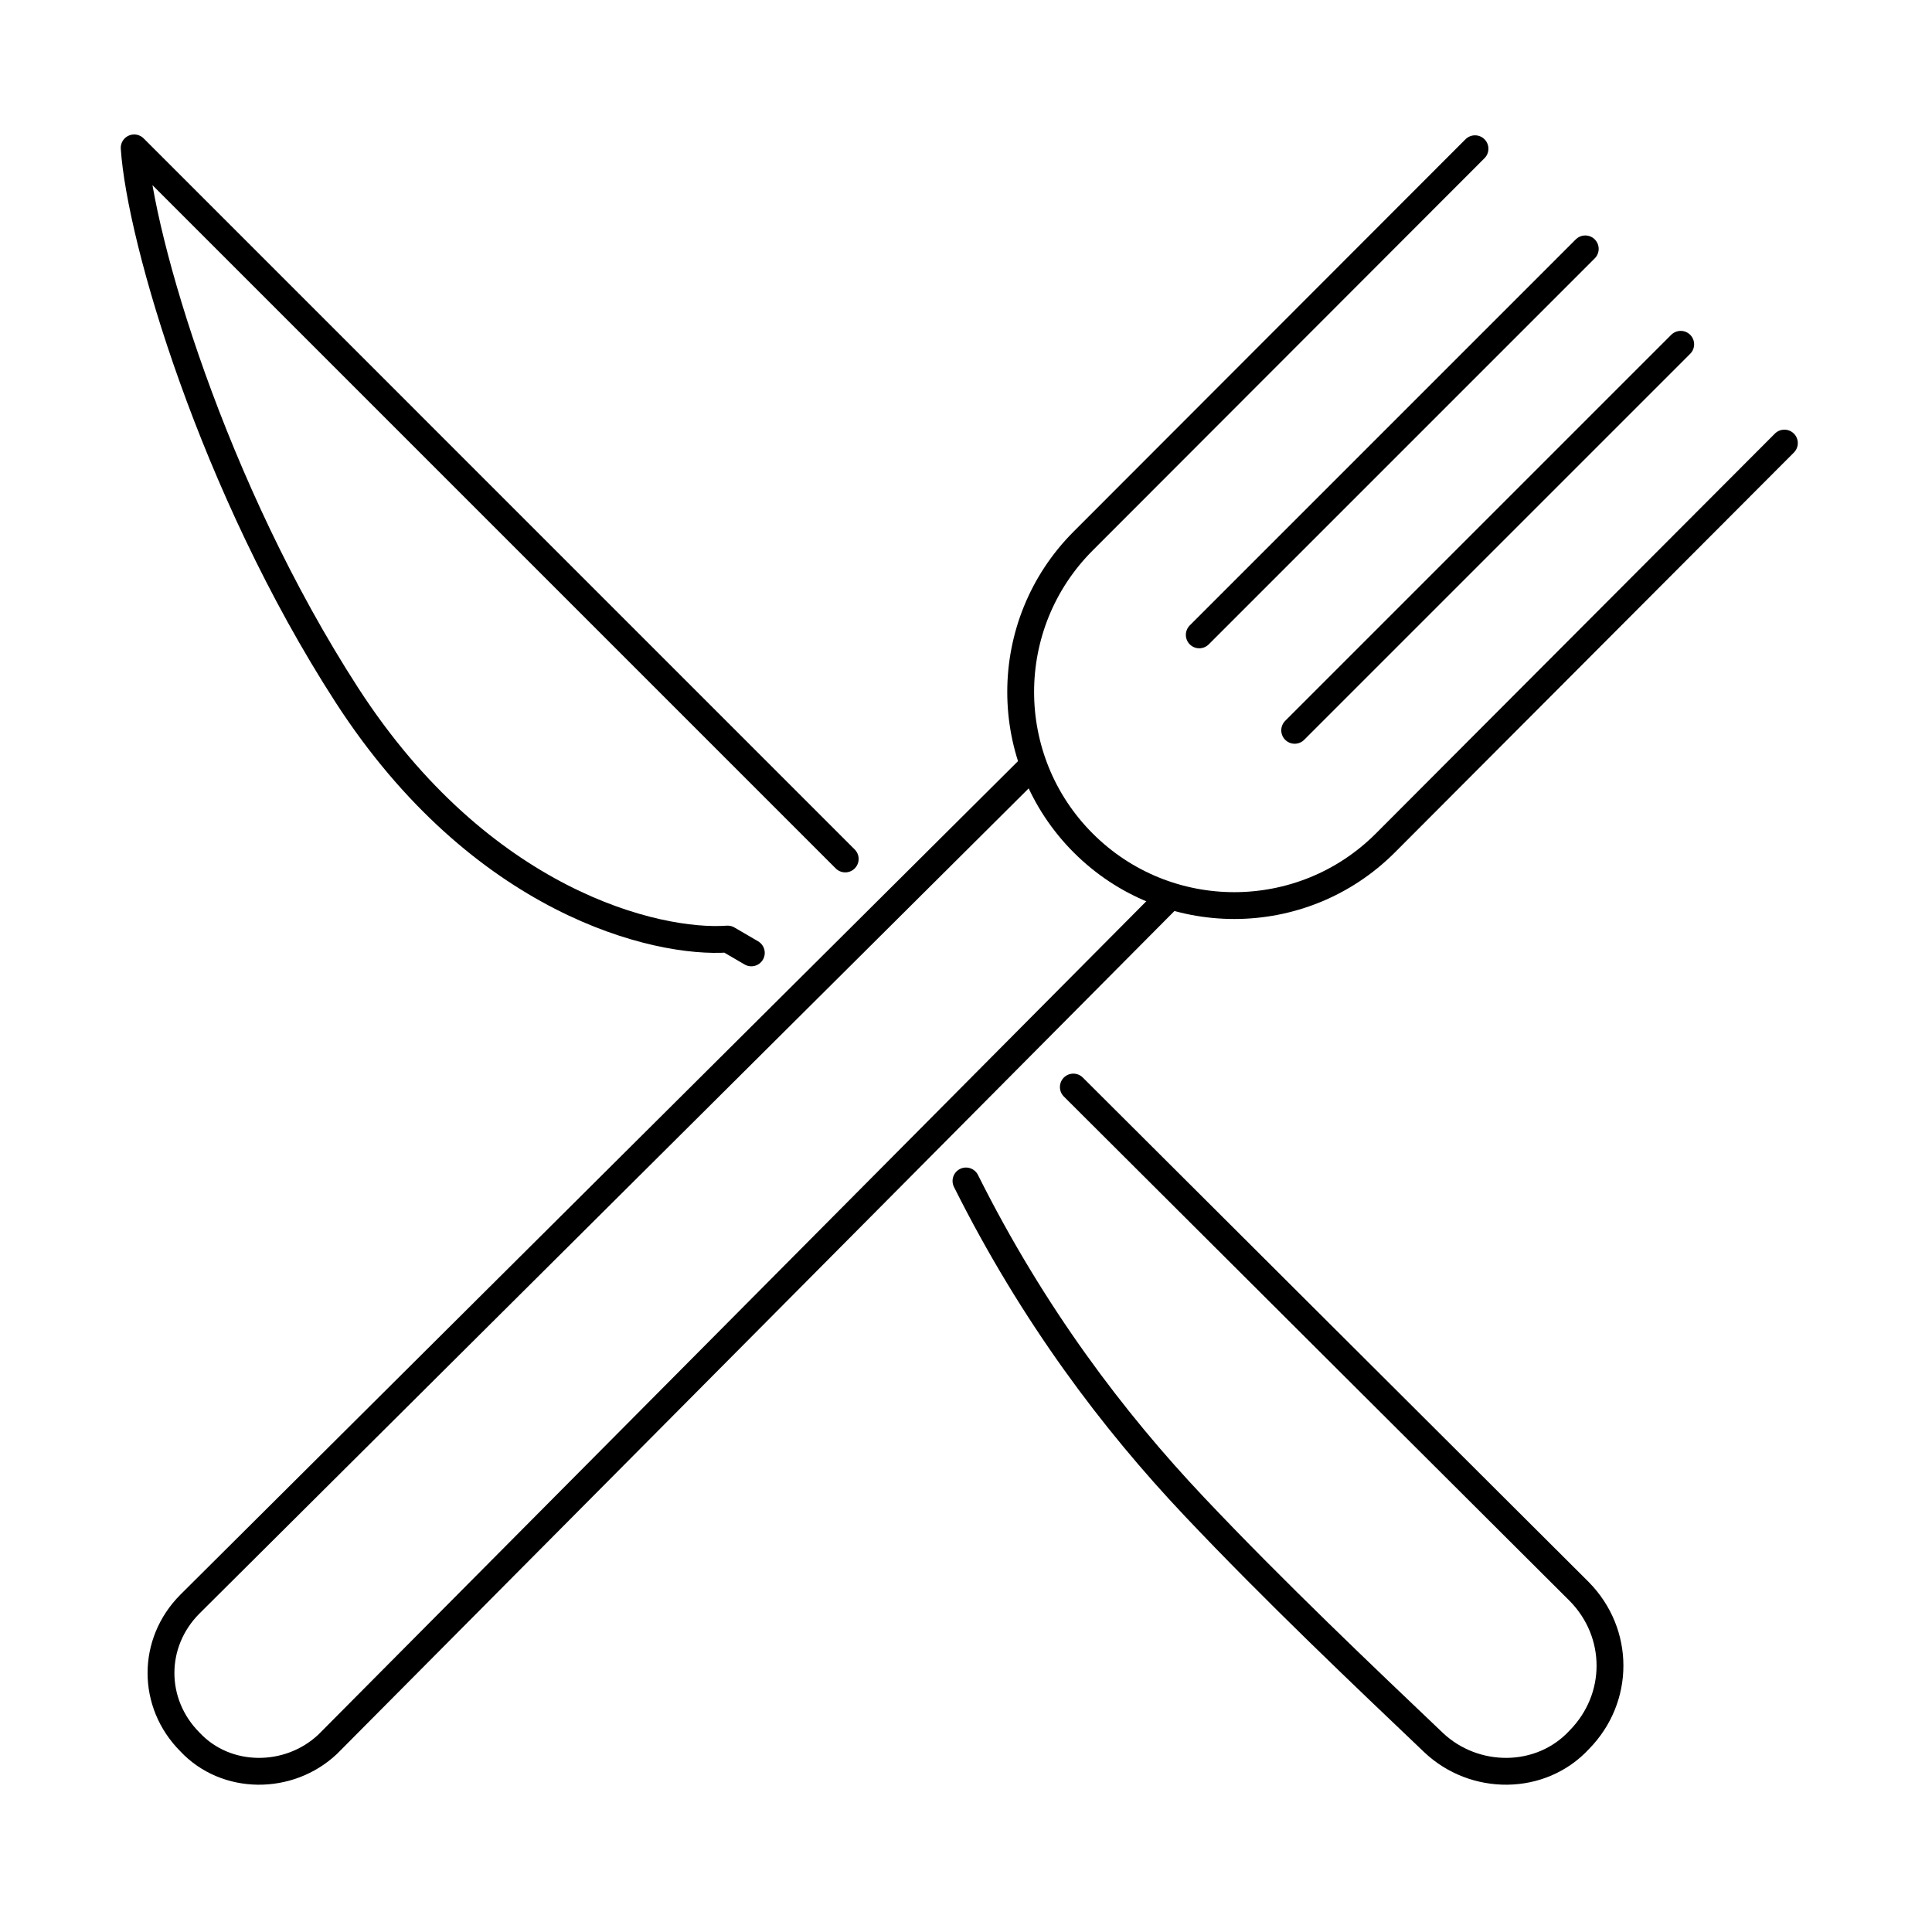 <svg role="img" xmlns="http://www.w3.org/2000/svg" width="72" height="72" fill="none" viewBox="0 0 72 72">
  <g stroke="currentColor" stroke-linecap="round">
    <path stroke-linejoin="round" d="M38.5 28.512 7.079 59.779c-1.439 1.442-1.439 3.696 0 5.139 1.349 1.442 3.688 1.442 5.127.09l.09-.09L43.5 33.511"/>
    <path d="M54.969 5.543 40.366 20.162c-3.106 3.109-3.104 8.147.003 11.255v0c3.111 3.111 8.156 3.108 11.264-.006l14.866-14.899m-7.421-7.237L44.693 23.66M62.635 12.831 48.249 27.217"/>
    <path stroke-linejoin="round" d="m40 40.511 18.855 18.802c1.526 1.55 1.526 3.973 0 5.523-1.431 1.55-3.911 1.55-5.438.097-2.517-2.397-5.918-5.62-8.918-8.796-3-3.175-6-7.126-8.5-12.126m-4.5-12L5 5.511c.227 3.41 2.93 12.662 7.926 20.392s11.542 9.283 14.191 9.093l.883.515"/>
  </g>
</svg>
